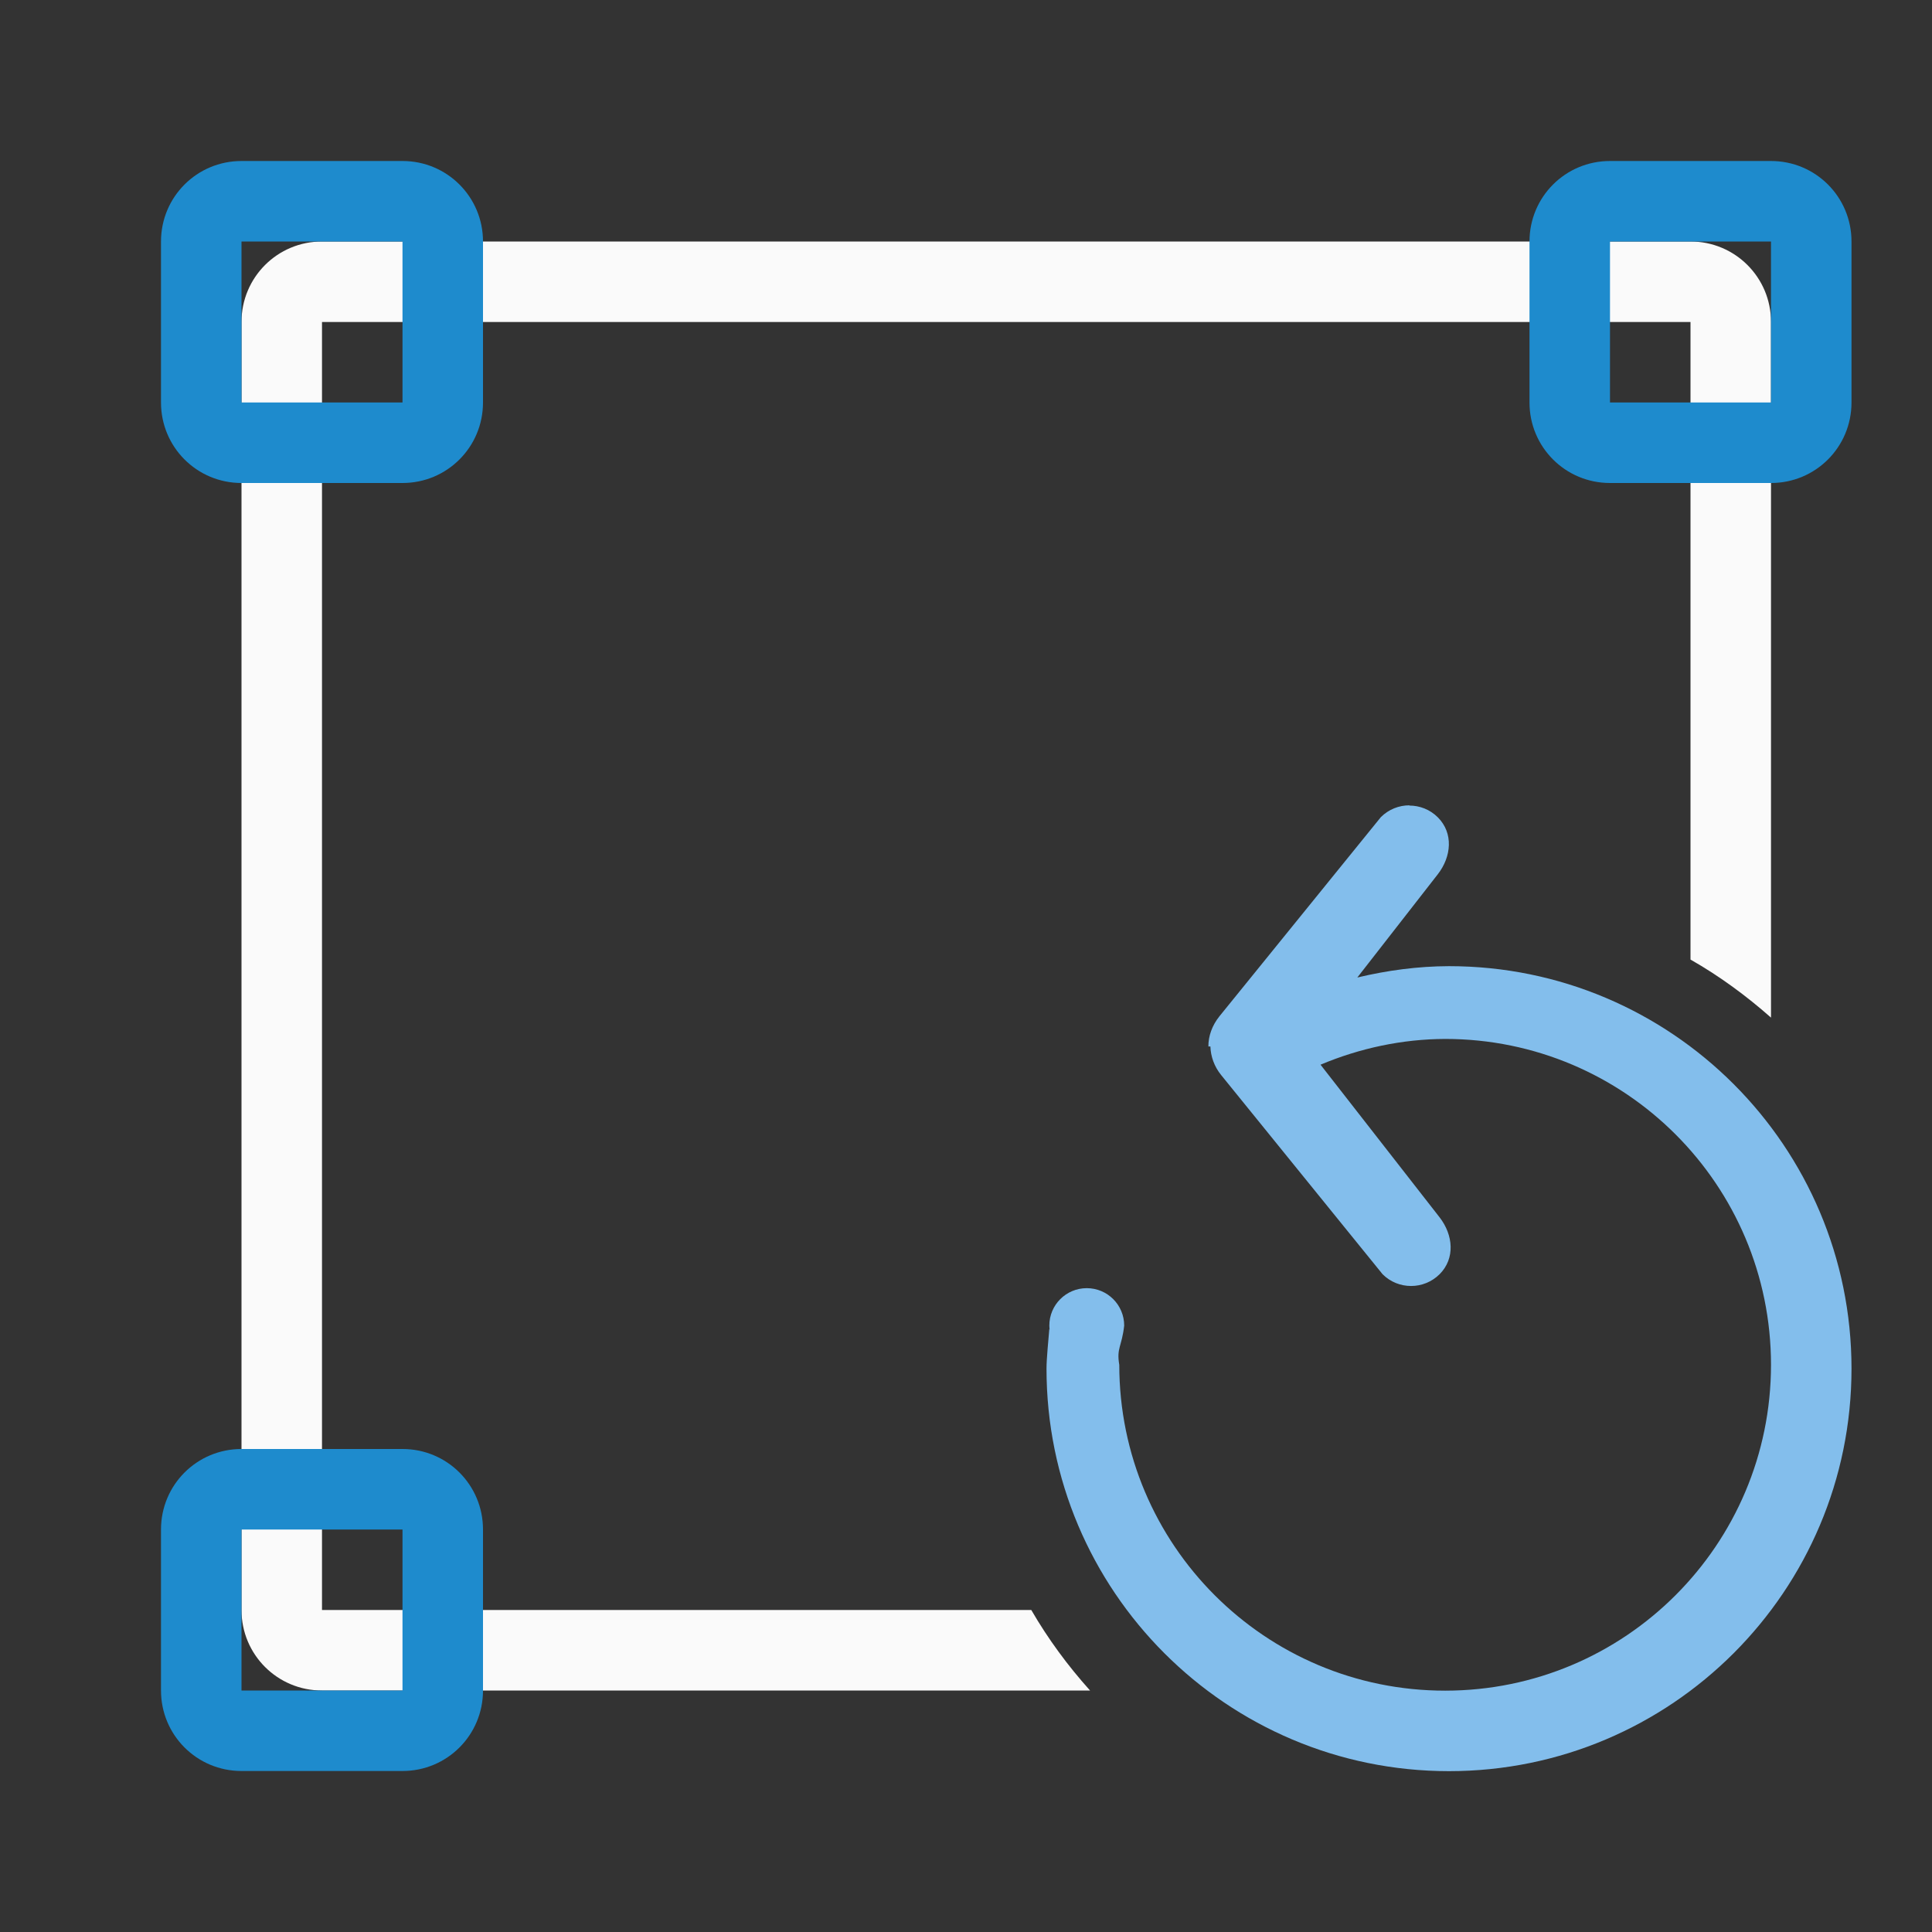 <svg viewBox="0 0 24 24" xmlns="http://www.w3.org/2000/svg"><rect x="0" y="0" width="24" height="24" fill="#333333" stroke="none"/><path d="m4 3c-.554 0-1 .446-1 1v7.096 8.904c0 .554.446 1 1 1h9.186.355c-.276-.307-.522-.641-.73-1h-.213-8.598v-8.162-7.838h8.402 8.598v7.92c.36.205.692.449 1 .721v-8.641c0-.554-.446-1-1-1h-9.186z" fill="#fafafa"/><g fill="#1e8bcd"><path d="m3 18c-.554 0-1 .446-1 1v2c0 .554.446 1 1 1h2c.554 0 1-.446 1-1v-2c0-.554-.446-1-1-1zm0 1h2v2h-2z"/><path d="m3 2c-.554 0-1 .446-1 1v2c0 .554.446 1 1 1h2c.554 0 1-.446 1-1v-2c0-.554-.446-1-1-1zm0 1h2v2h-2z"/><path d="m20 2c-.554 0-1 .446-1 1v2c0 .554.446 1 1 1h2c.554 0 1-.446 1-1v-2c0-.554-.446-1-1-1zm0 1h2v2h-2z"/></g><path d="m17.508 10.004c-.128 0-.256.049-.354.146l-2.006 2.475c-.09.112-.138.245-.137.375h.025c.004.123.047.248.133.354l2.006 2.475c.098.098.226.146.354.146.128 0 .256-.049.354-.146.196-.196.17-.488 0-.707l-1.479-1.896c.49-.206 1.015-.318 1.549-.32 2.236.001 4.047 1.813 4.047 4.049-.001 2.235-1.812 4.046-4.047 4.047-2.236.001-4.048-1.811-4.049-4.047-.036-.214.031-.222.061-.488 0-.257-.208-.465-.465-.465-.257-0-.465.208-.465.465 0.0.018.002.035.004.053-.001-.004-.003-.008-.004-.012-.01.126-.035.368-.035.494 0 2.761 2.239 5 5 5s5-2.239 5-5-2.239-5-5-5c-.385.001-.766.052-1.139.141l1-1.283c.17-.219.196-.511 0-.707-.098-.098-.226-.146-.354-.146z" fill="#83beec"/></svg>